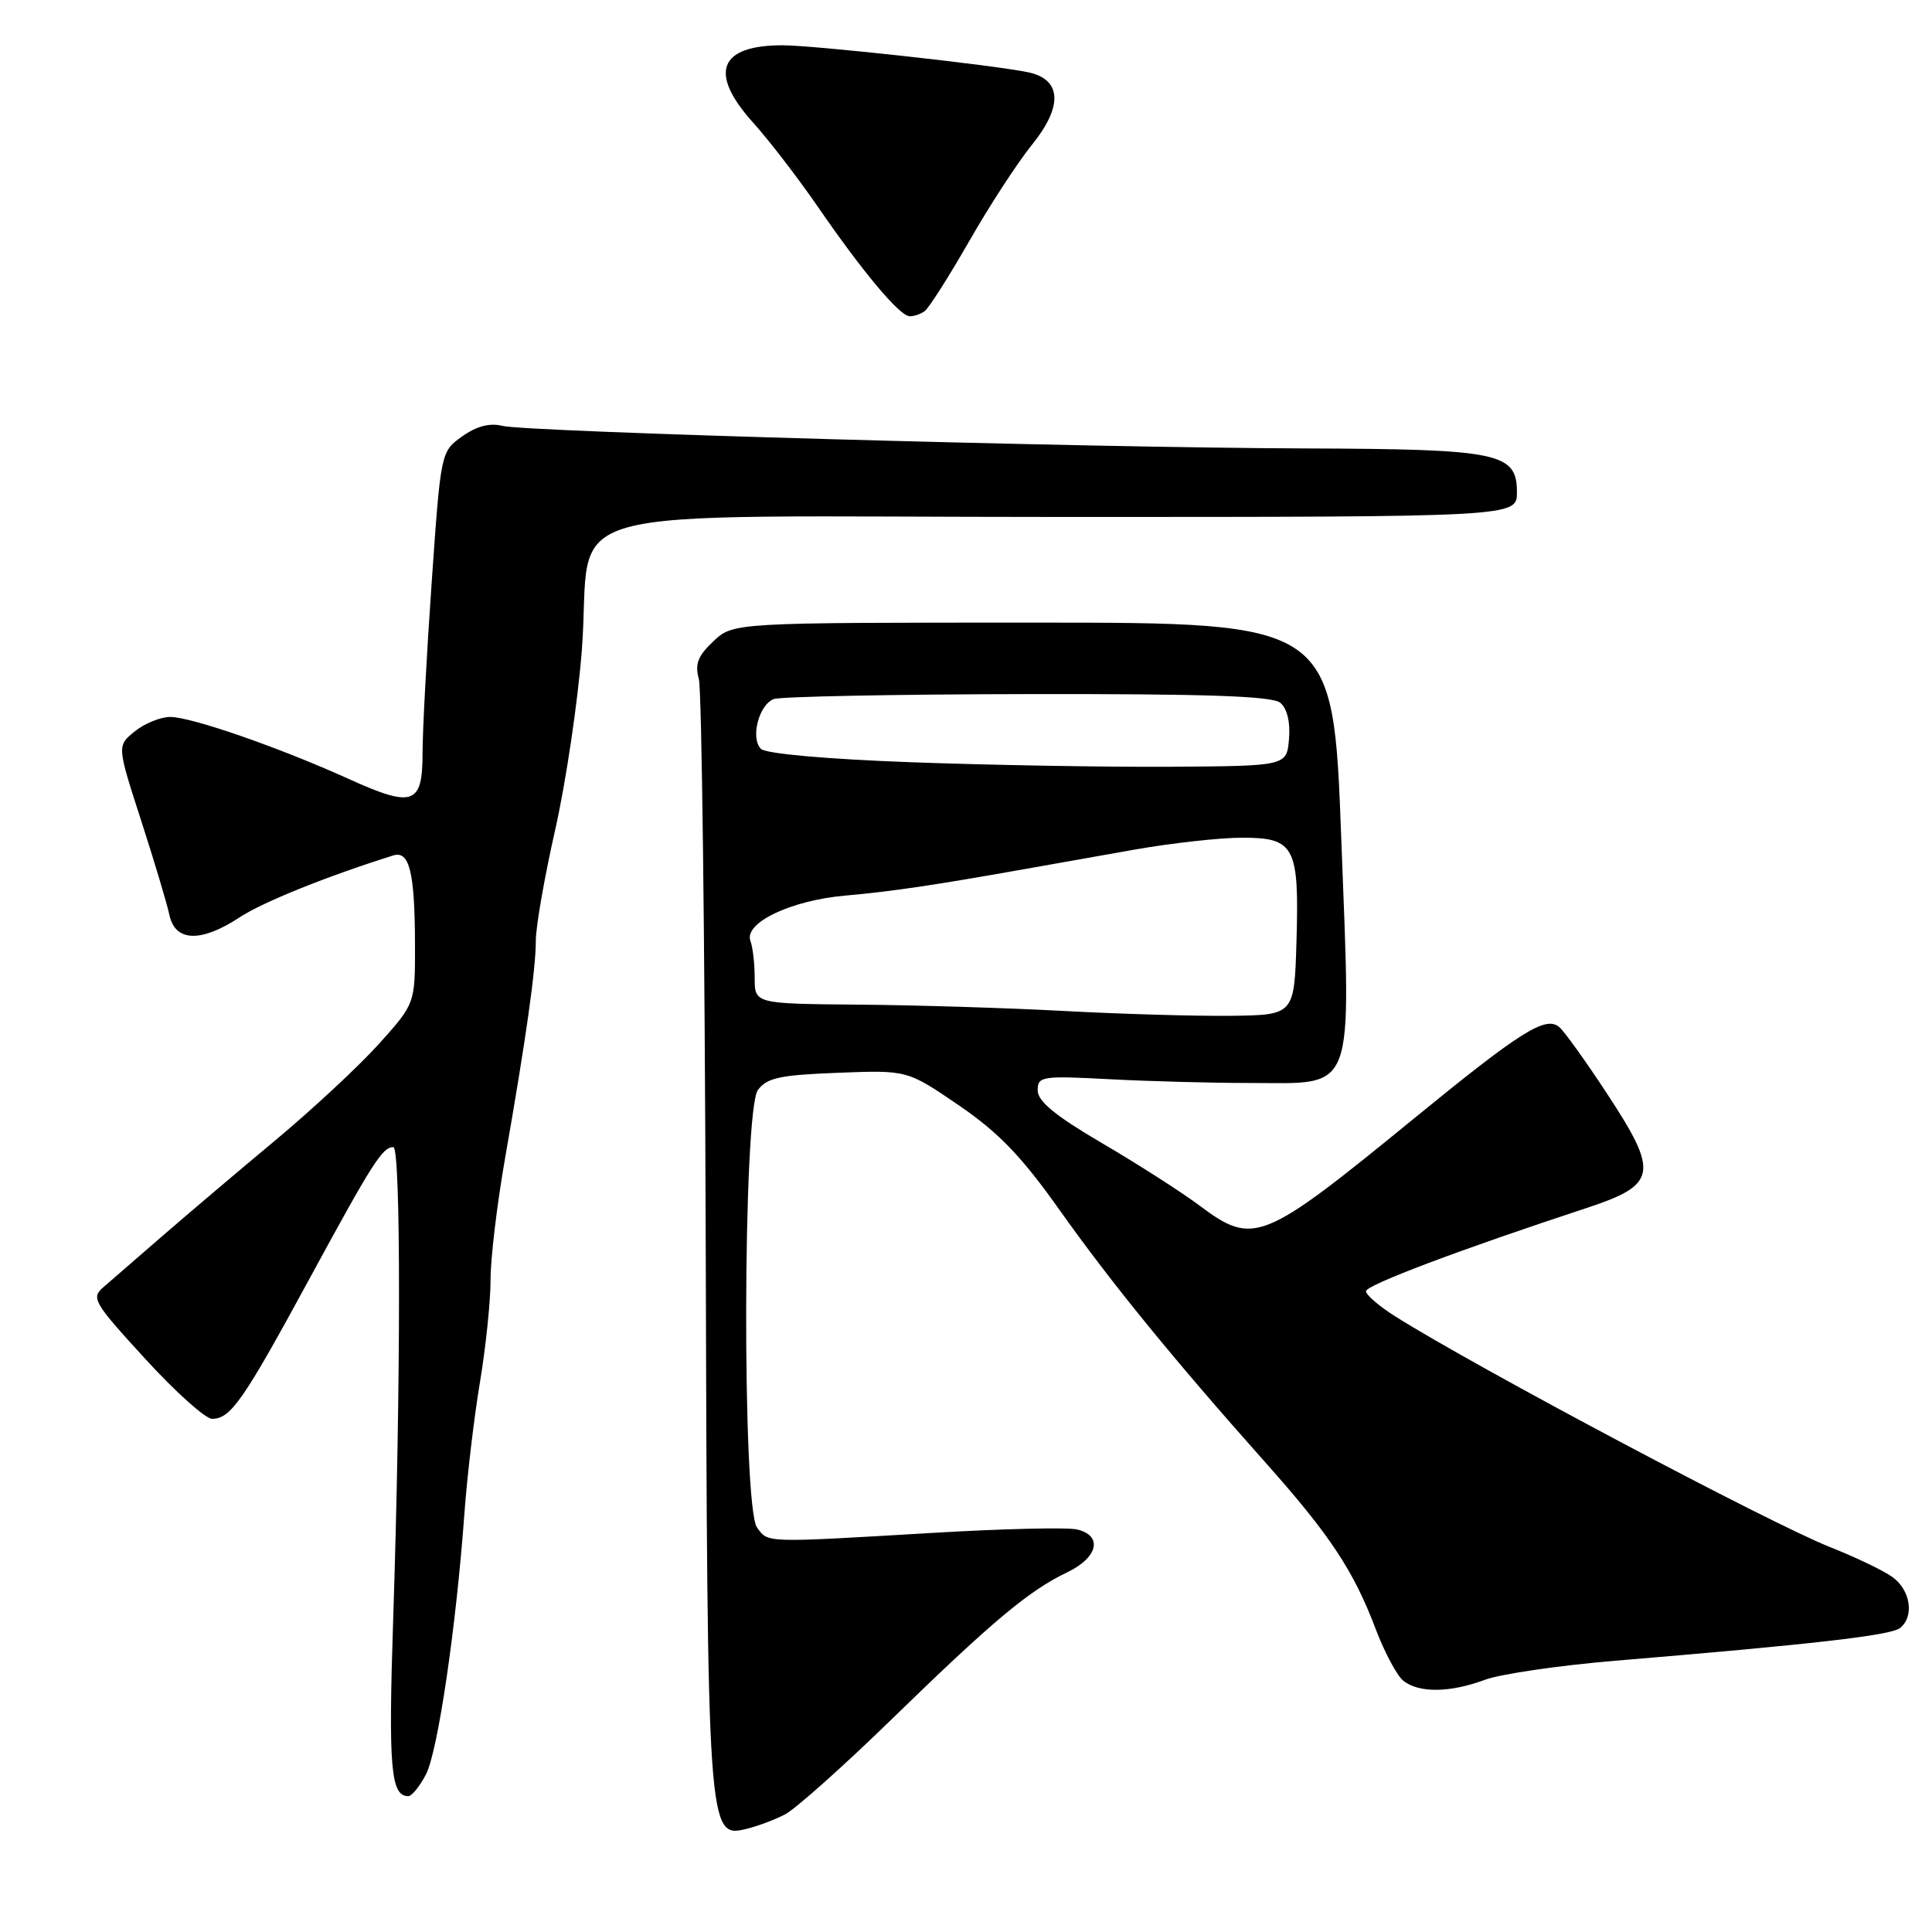 <?xml version="1.0" encoding="UTF-8" standalone="no"?>
<!DOCTYPE svg PUBLIC "-//W3C//DTD SVG 1.1//EN" "http://www.w3.org/Graphics/SVG/1.1/DTD/svg11.dtd" >
<svg xmlns="http://www.w3.org/2000/svg" xmlns:xlink="http://www.w3.org/1999/xlink" version="1.1" viewBox="0 0 256 256">
 <g >
 <path fill="currentColor"
d=" M 104.00 240.43 C 105.38 239.72 111.74 234.05 118.14 227.82 C 131.55 214.77 136.35 210.76 141.39 208.35 C 145.48 206.40 146.17 203.50 142.75 202.67 C 141.51 202.36 132.85 202.56 123.50 203.12 C 101.13 204.44 101.81 204.46 100.31 202.40 C 98.32 199.69 98.43 147.17 100.42 144.44 C 101.61 142.82 103.33 142.44 111.03 142.15 C 120.21 141.79 120.21 141.79 127.05 146.46 C 132.35 150.09 135.36 153.22 140.44 160.39 C 147.28 170.03 155.50 180.11 167.72 193.84 C 176.22 203.38 179.36 208.13 182.28 215.84 C 183.46 218.95 185.11 222.05 185.96 222.72 C 188.02 224.35 192.14 224.30 196.73 222.59 C 198.80 221.82 206.57 220.68 214.00 220.06 C 240.18 217.88 250.51 216.70 251.75 215.73 C 253.70 214.21 253.16 210.66 250.72 208.94 C 249.50 208.07 245.80 206.31 242.50 205.00 C 234.61 201.89 195.56 181.17 184.85 174.41 C 182.73 173.07 181.00 171.58 181.00 171.09 C 181.00 170.28 193.50 165.57 210.25 160.06 C 219.57 156.99 219.85 155.44 213.01 145.02 C 210.15 140.65 207.26 136.63 206.60 136.08 C 204.78 134.58 201.48 136.66 187.22 148.32 C 167.25 164.64 166.11 165.10 158.95 159.75 C 156.56 157.96 150.75 154.24 146.05 151.49 C 139.86 147.86 137.50 145.93 137.50 144.49 C 137.50 142.61 138.02 142.53 147.00 143.00 C 152.22 143.28 160.56 143.50 165.53 143.50 C 179.79 143.50 179.02 145.57 177.72 111.00 C 176.65 82.50 176.65 82.50 136.91 82.50 C 97.16 82.50 97.16 82.50 94.53 84.97 C 92.47 86.91 92.05 88.00 92.60 89.97 C 92.99 91.36 93.39 124.90 93.51 164.50 C 93.73 242.91 93.78 243.57 98.85 242.35 C 100.31 242.01 102.62 241.14 104.00 240.43 Z  M 56.45 235.10 C 58.02 232.05 60.44 215.65 61.54 200.50 C 61.90 195.55 62.83 187.73 63.60 183.12 C 64.37 178.51 65.00 172.43 65.00 169.62 C 64.99 166.80 65.86 159.55 66.92 153.50 C 69.71 137.58 71.00 128.43 71.00 124.62 C 71.00 122.77 72.16 116.15 73.58 109.88 C 74.99 103.62 76.58 92.91 77.10 86.09 C 78.61 66.28 70.59 68.50 140.76 68.50 C 201.00 68.50 201.00 68.50 201.00 65.23 C 201.00 59.99 198.70 59.51 173.00 59.42 C 144.01 59.33 69.80 57.24 66.57 56.43 C 64.90 56.01 63.16 56.46 61.25 57.82 C 58.41 59.84 58.41 59.85 57.20 77.17 C 56.53 86.70 55.99 96.88 55.99 99.78 C 56.00 106.64 54.73 107.08 46.20 103.21 C 36.99 99.04 25.36 95.00 22.55 95.00 C 21.27 95.00 19.16 95.86 17.86 96.91 C 15.50 98.82 15.50 98.82 18.68 108.66 C 20.43 114.07 22.13 119.74 22.45 121.25 C 23.21 124.81 26.64 124.92 31.77 121.54 C 34.83 119.53 43.29 116.12 52.11 113.35 C 54.26 112.67 54.97 115.59 54.99 125.24 C 55.00 132.98 55.00 132.98 50.25 138.28 C 47.64 141.19 41.47 146.93 36.55 151.04 C 31.63 155.14 24.88 160.86 21.55 163.75 C 18.22 166.64 14.70 169.70 13.72 170.54 C 12.04 171.98 12.37 172.55 19.22 180.03 C 23.22 184.41 27.22 188.00 28.10 188.00 C 30.56 188.00 32.22 185.62 40.93 169.58 C 49.38 154.03 50.67 152.00 52.12 152.00 C 53.13 152.00 53.12 183.68 52.10 214.50 C 51.45 234.24 51.77 238.00 54.10 238.00 C 54.57 238.00 55.62 236.70 56.45 235.10 Z  M 122.52 41.23 C 123.08 40.83 125.72 36.67 128.40 32.00 C 131.07 27.32 134.81 21.57 136.72 19.21 C 140.87 14.09 140.69 10.52 136.25 9.58 C 131.77 8.63 107.83 6.00 103.69 6.00 C 95.24 6.00 93.86 9.67 99.81 16.27 C 101.91 18.60 105.79 23.65 108.44 27.50 C 114.28 35.98 119.15 41.81 120.50 41.90 C 121.05 41.94 121.96 41.64 122.52 41.23 Z  M 141.00 133.96 C 133.57 133.56 121.31 133.18 113.75 133.12 C 100.00 133.00 100.00 133.00 100.00 129.58 C 100.00 127.70 99.75 125.51 99.44 124.70 C 98.52 122.30 104.76 119.31 112.00 118.67 C 118.20 118.12 123.75 117.30 136.00 115.12 C 139.03 114.58 145.50 113.43 150.38 112.57 C 155.27 111.71 161.66 111.00 164.60 111.00 C 171.55 111.00 172.16 112.16 171.79 124.75 C 171.50 134.50 171.50 134.50 163.00 134.60 C 158.32 134.65 148.43 134.36 141.00 133.96 Z  M 120.70 101.00 C 109.53 100.59 101.47 99.87 100.83 99.23 C 99.41 97.81 100.55 93.38 102.53 92.63 C 103.38 92.30 118.50 92.00 136.13 91.97 C 159.81 91.93 168.57 92.23 169.64 93.12 C 170.55 93.87 170.99 95.68 170.80 97.91 C 170.50 101.50 170.50 101.50 155.00 101.60 C 146.47 101.65 131.04 101.38 120.70 101.00 Z "/>
</g>
</svg>
